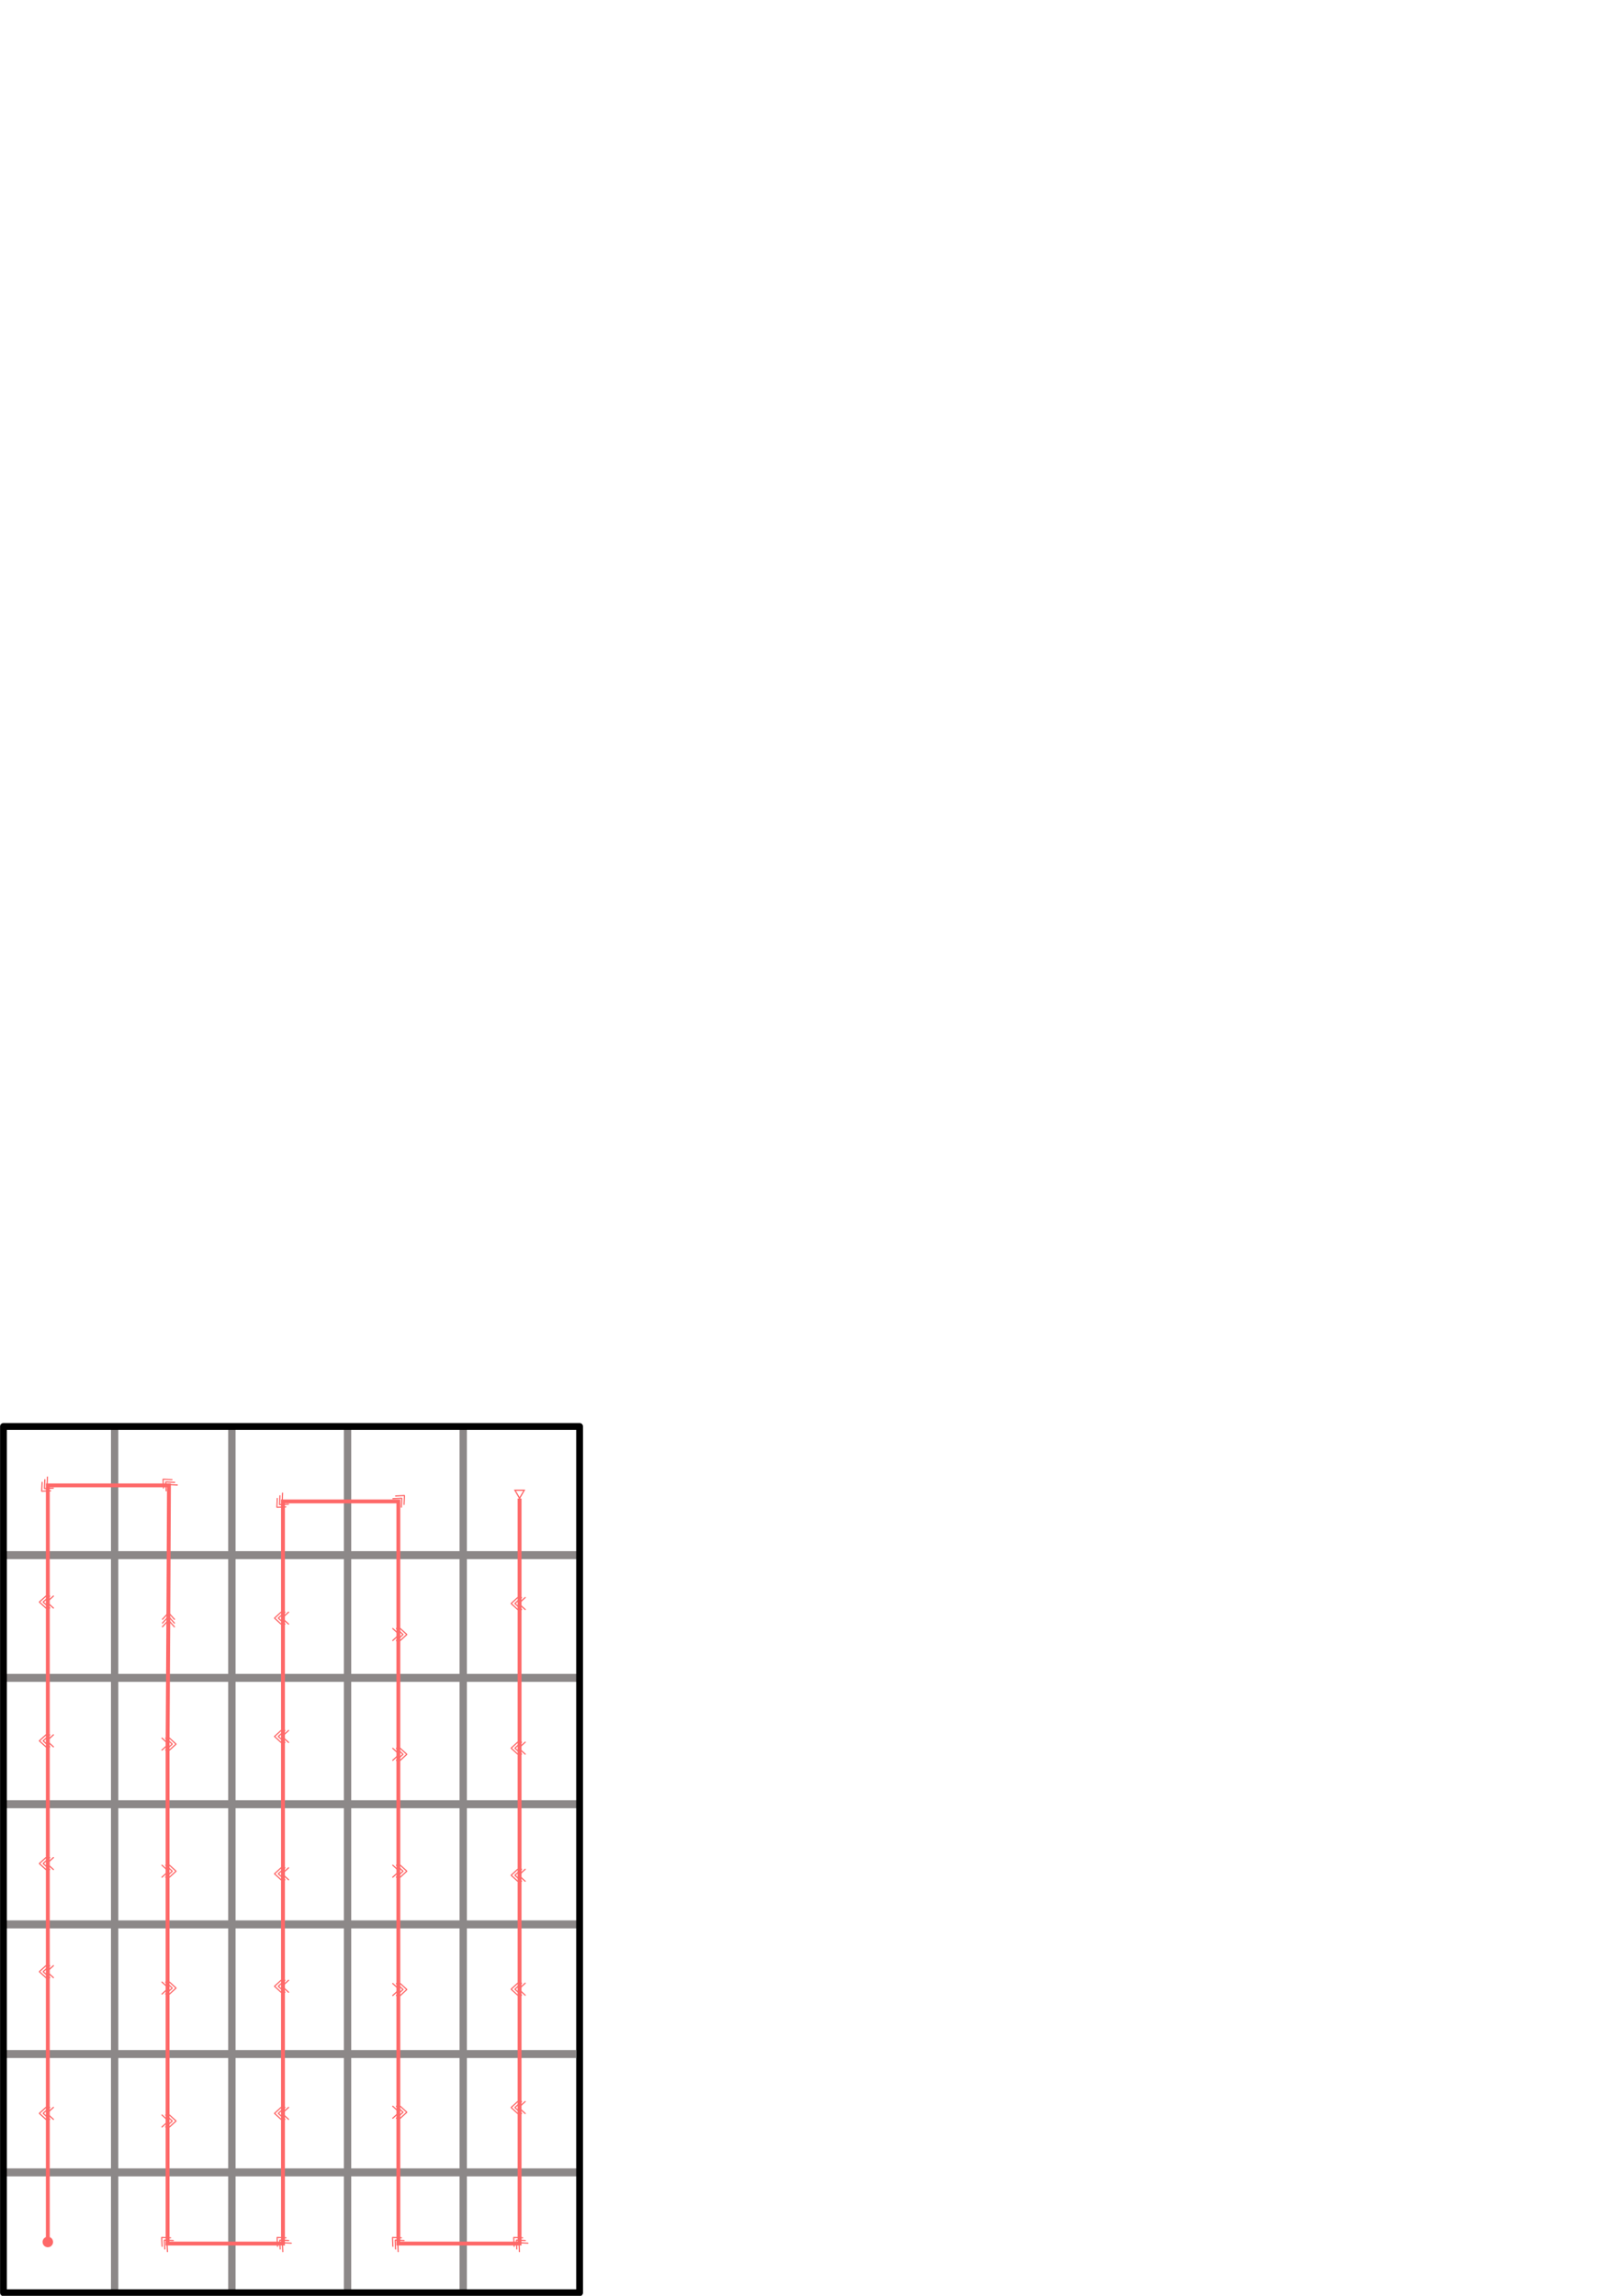<?xml version="1.0" encoding="UTF-8" standalone="no"?>
<!-- Created with Inkscape (http://www.inkscape.org/) -->

<svg
   xmlns:dc="http://purl.org/dc/elements/1.1/"
   xmlns:cc="http://creativecommons.org/ns#"
   xmlns:rdf="http://www.w3.org/1999/02/22-rdf-syntax-ns#"
   xmlns:svg="http://www.w3.org/2000/svg"
   xmlns="http://www.w3.org/2000/svg"
   xmlns:sodipodi="http://sodipodi.sourceforge.net/DTD/sodipodi-0.dtd"
   xmlns:inkscape="http://www.inkscape.org/namespaces/inkscape"
   width="210mm"
   height="297mm"
   viewBox="0 0 210 297"
   version="1.1"
   id="svg8"
   inkscape:version="0.92.4 (5da689c313, 2019-01-14)"
   sodipodi:docname="lab_vertical.svg">
  <defs
     id="defs2">
    <marker
       inkscape:stockid="EmptyTriangleInL"
       orient="auto"
       refY="0.0"
       refX="0.0"
       id="EmptyTriangleInL"
       style="overflow:visible"
       inkscape:isstock="true">
      <path
         id="path1329"
         d="M 5.77,0.0 L -2.88,5.0 L -2.88,-5.0 L 5.77,0.0 z "
         style="fill-rule:evenodd;fill:#ffffff;stroke:#fe6868;stroke-width:1pt;stroke-opacity:1"
         transform="scale(-0.8) translate(-6,0)" />
    </marker>
    <marker
       inkscape:stockid="DotL"
       orient="auto"
       refY="0.0"
       refX="0.0"
       id="marker1487"
       style="overflow:visible"
       inkscape:isstock="true">
      <path
         id="path1485"
         d="M -2.5,-1.0 C -2.5,1.76 -4.74,4.0 -7.5,4.0 C -10.26,4.0 -12.5,1.76 -12.5,-1.0 C -12.5,-3.76 -10.26,-6.0 -7.5,-6.0 C -4.74,-6.0 -2.5,-3.76 -2.5,-1.0 z "
         style="fill-rule:evenodd;stroke:#fe6868;stroke-width:1pt;stroke-opacity:1;fill:#fe6868;fill-opacity:1"
         transform="scale(0.8) translate(7.4, 1)" />
    </marker>
    <marker
       inkscape:stockid="DotL"
       orient="auto"
       refY="0.0"
       refX="0.0"
       id="DotL"
       style="overflow:visible"
       inkscape:isstock="true">
      <path
         id="path1239"
         d="M -2.5,-1.0 C -2.5,1.76 -4.74,4.0 -7.5,4.0 C -10.26,4.0 -12.5,1.76 -12.5,-1.0 C -12.5,-3.76 -10.26,-6.0 -7.5,-6.0 C -4.74,-6.0 -2.5,-3.76 -2.5,-1.0 z "
         style="fill-rule:evenodd;stroke:#fe6868;stroke-width:1pt;stroke-opacity:1;fill:#fe6868;fill-opacity:1"
         transform="scale(0.8) translate(7.4, 1)" />
    </marker>
    <marker
       inkscape:stockid="Tail"
       orient="auto"
       refY="0.0"
       refX="0.0"
       id="marker1481"
       style="overflow:visible"
       inkscape:isstock="true">
      <g
         id="g1479"
         transform="scale(-1.2)"
         style="stroke:#000000;stroke-opacity:1;fill:#000000;fill-opacity:1">
        <path
           id="path1467"
           d="M -3.805,-3.959 L 0.544,0"
           style="fill:#000000;fill-rule:evenodd;stroke:#000000;stroke-width:0.8;stroke-linecap:round;stroke-opacity:1;fill-opacity:1" />
        <path
           id="path1469"
           d="M -1.287,-3.959 L 3.062,0"
           style="fill:#000000;fill-rule:evenodd;stroke:#000000;stroke-width:0.8;stroke-linecap:round;stroke-opacity:1;fill-opacity:1" />
        <path
           id="path1471"
           d="M 1.305,-3.959 L 5.654,0"
           style="fill:#000000;fill-rule:evenodd;stroke:#000000;stroke-width:0.8;stroke-linecap:round;stroke-opacity:1;fill-opacity:1" />
        <path
           id="path1473"
           d="M -3.805,4.178 L 0.544,0.22"
           style="fill:#000000;fill-rule:evenodd;stroke:#000000;stroke-width:0.8;stroke-linecap:round;stroke-opacity:1;fill-opacity:1" />
        <path
           id="path1475"
           d="M -1.287,4.178 L 3.062,0.22"
           style="fill:#000000;fill-rule:evenodd;stroke:#000000;stroke-width:0.8;stroke-linecap:round;stroke-opacity:1;fill-opacity:1" />
        <path
           id="path1477"
           d="M 1.305,4.178 L 5.654,0.22"
           style="fill:#000000;fill-rule:evenodd;stroke:#000000;stroke-width:0.8;stroke-linecap:round;stroke-opacity:1;fill-opacity:1" />
      </g>
    </marker>
    <marker
       inkscape:stockid="Tail"
       orient="auto"
       refY="0.0"
       refX="0.0"
       id="marker1465"
       style="overflow:visible"
       inkscape:isstock="true">
      <g
         id="g1463"
         transform="scale(-1.2)"
         style="stroke:#fe6868;stroke-opacity:1;fill:#fe6868;fill-opacity:1">
        <path
           id="path1451"
           d="M -3.805,-3.959 L 0.544,0"
           style="fill:#fe6868;fill-rule:evenodd;stroke:#fe6868;stroke-width:0.8;stroke-linecap:round;stroke-opacity:1;fill-opacity:1" />
        <path
           id="path1453"
           d="M -1.287,-3.959 L 3.062,0"
           style="fill:#fe6868;fill-rule:evenodd;stroke:#fe6868;stroke-width:0.8;stroke-linecap:round;stroke-opacity:1;fill-opacity:1" />
        <path
           id="path1455"
           d="M 1.305,-3.959 L 5.654,0"
           style="fill:#fe6868;fill-rule:evenodd;stroke:#fe6868;stroke-width:0.8;stroke-linecap:round;stroke-opacity:1;fill-opacity:1" />
        <path
           id="path1457"
           d="M -3.805,4.178 L 0.544,0.22"
           style="fill:#fe6868;fill-rule:evenodd;stroke:#fe6868;stroke-width:0.8;stroke-linecap:round;stroke-opacity:1;fill-opacity:1" />
        <path
           id="path1459"
           d="M -1.287,4.178 L 3.062,0.22"
           style="fill:#fe6868;fill-rule:evenodd;stroke:#fe6868;stroke-width:0.8;stroke-linecap:round;stroke-opacity:1;fill-opacity:1" />
        <path
           id="path1461"
           d="M 1.305,4.178 L 5.654,0.22"
           style="fill:#fe6868;fill-rule:evenodd;stroke:#fe6868;stroke-width:0.8;stroke-linecap:round;stroke-opacity:1;fill-opacity:1" />
      </g>
    </marker>
    <marker
       inkscape:stockid="Tail"
       orient="auto"
       refY="0.0"
       refX="0.0"
       id="marker1447"
       style="overflow:visible"
       inkscape:isstock="true">
      <g
         id="g1226"
         transform="scale(-1.2)"
         style="stroke:#000000;stroke-opacity:1;fill:#000000;fill-opacity:1">
        <path
           id="path1214"
           d="M -3.805,-3.959 L 0.544,0"
           style="fill:#000000;fill-rule:evenodd;stroke:#000000;stroke-width:0.8;stroke-linecap:round;stroke-opacity:1;fill-opacity:1" />
        <path
           id="path1216"
           d="M -1.287,-3.959 L 3.062,0"
           style="fill:#000000;fill-rule:evenodd;stroke:#000000;stroke-width:0.8;stroke-linecap:round;stroke-opacity:1;fill-opacity:1" />
        <path
           id="path1218"
           d="M 1.305,-3.959 L 5.654,0"
           style="fill:#000000;fill-rule:evenodd;stroke:#000000;stroke-width:0.8;stroke-linecap:round;stroke-opacity:1;fill-opacity:1" />
        <path
           id="path1220"
           d="M -3.805,4.178 L 0.544,0.22"
           style="fill:#000000;fill-rule:evenodd;stroke:#000000;stroke-width:0.8;stroke-linecap:round;stroke-opacity:1;fill-opacity:1" />
        <path
           id="path1222"
           d="M -1.287,4.178 L 3.062,0.22"
           style="fill:#000000;fill-rule:evenodd;stroke:#000000;stroke-width:0.8;stroke-linecap:round;stroke-opacity:1;fill-opacity:1" />
        <path
           id="path1224"
           d="M 1.305,4.178 L 5.654,0.22"
           style="fill:#000000;fill-rule:evenodd;stroke:#000000;stroke-width:0.8;stroke-linecap:round;stroke-opacity:1;fill-opacity:1" />
      </g>
    </marker>
    <marker
       inkscape:stockid="Tail"
       orient="auto"
       refY="0.0"
       refX="0.0"
       id="Tail"
       style="overflow:visible"
       inkscape:isstock="true">
      <g
         id="g865"
         transform="scale(-1.2)"
         style="stroke:#ff0000;stroke-opacity:1;fill:#ff0000;fill-opacity:1">
        <path
           id="path853"
           d="M -3.805,-3.959 L 0.544,0"
           style="fill:#ff0000;fill-rule:evenodd;stroke:#ff0000;stroke-width:0.8;stroke-linecap:round;stroke-opacity:1;fill-opacity:1" />
        <path
           id="path855"
           d="M -1.287,-3.959 L 3.062,0"
           style="fill:#ff0000;fill-rule:evenodd;stroke:#ff0000;stroke-width:0.8;stroke-linecap:round;stroke-opacity:1;fill-opacity:1" />
        <path
           id="path857"
           d="M 1.305,-3.959 L 5.654,0"
           style="fill:#ff0000;fill-rule:evenodd;stroke:#ff0000;stroke-width:0.8;stroke-linecap:round;stroke-opacity:1;fill-opacity:1" />
        <path
           id="path859"
           d="M -3.805,4.178 L 0.544,0.22"
           style="fill:#ff0000;fill-rule:evenodd;stroke:#ff0000;stroke-width:0.8;stroke-linecap:round;stroke-opacity:1;fill-opacity:1" />
        <path
           id="path861"
           d="M -1.287,4.178 L 3.062,0.22"
           style="fill:#ff0000;fill-rule:evenodd;stroke:#ff0000;stroke-width:0.8;stroke-linecap:round;stroke-opacity:1;fill-opacity:1" />
        <path
           id="path863"
           d="M 1.305,4.178 L 5.654,0.22"
           style="fill:#ff0000;fill-rule:evenodd;stroke:#ff0000;stroke-width:0.8;stroke-linecap:round;stroke-opacity:1;fill-opacity:1" />
      </g>
    </marker>
    <marker
       inkscape:stockid="Arrow1Sstart"
       orient="auto"
       refY="0.0"
       refX="0.0"
       id="Arrow1Sstart"
       style="overflow:visible"
       inkscape:isstock="true">
      <path
         id="path829"
         d="M 0.0,0.0 L 5.0,-5.0 L -12.5,0.0 L 5.0,5.0 L 0.0,0.0 z "
         style="fill-rule:evenodd;stroke:#ff0000;stroke-width:1pt;stroke-opacity:1;fill:#ff0000;fill-opacity:1"
         transform="scale(0.2) translate(6,0)" />
    </marker>
    <marker
       inkscape:stockid="DotM"
       orient="auto"
       refY="0.0"
       refX="0.0"
       id="DotM"
       style="overflow:visible"
       inkscape:isstock="true">
      <path
         id="path881"
         d="M -2.5,-1.0 C -2.5,1.76 -4.74,4.0 -7.5,4.0 C -10.26,4.0 -12.5,1.76 -12.5,-1.0 C -12.5,-3.76 -10.26,-6.0 -7.5,-6.0 C -4.74,-6.0 -2.5,-3.76 -2.5,-1.0 z "
         style="fill-rule:evenodd;stroke:#ff0000;stroke-width:1pt;stroke-opacity:1;fill:#ff0000;fill-opacity:1"
         transform="scale(0.4) translate(7.4, 1)" />
    </marker>
    <marker
       inkscape:stockid="DotM"
       orient="auto"
       refY="0"
       refX="0"
       id="DotM-5"
       style="overflow:visible"
       inkscape:isstock="true">
      <path
         inkscape:connector-curvature="0"
         id="path881-1"
         d="m -2.5,-1 c 0,2.76 -2.24,5 -5,5 -2.76,0 -5,-2.24 -5,-5 0,-2.76 2.24,-5 5,-5 2.76,0 5,2.24 5,5 z"
         style="fill:#ff0000;fill-opacity:1;fill-rule:evenodd;stroke:#ff0000;stroke-width:1pt;stroke-opacity:1"
         transform="matrix(0.4,0,0,0.4,2.96,0.4)" />
    </marker>
    <marker
       inkscape:stockid="DotM"
       orient="auto"
       refY="0"
       refX="0"
       id="marker1501"
       style="overflow:visible"
       inkscape:isstock="true">
      <path
         inkscape:connector-curvature="0"
         id="path1499"
         d="m -2.5,-1 c 0,2.76 -2.24,5 -5,5 -2.76,0 -5,-2.24 -5,-5 0,-2.76 2.24,-5 5,-5 2.76,0 5,2.24 5,5 z"
         style="fill:#ff0000;fill-opacity:1;fill-rule:evenodd;stroke:#ff0000;stroke-width:1pt;stroke-opacity:1"
         transform="matrix(0.4,0,0,0.4,2.96,0.4)" />
    </marker>
  </defs>
  <sodipodi:namedview
     id="base"
     pagecolor="#ffffff"
     bordercolor="#666666"
     borderopacity="1.0"
     inkscape:pageopacity="0.0"
     inkscape:pageshadow="2"
     inkscape:zoom="1.4"
     inkscape:cx="97.528431"
     inkscape:cy="233.06885"
     inkscape:document-units="mm"
     inkscape:current-layer="layer1"
     showgrid="false"
     inkscape:window-width="1856"
     inkscape:window-height="1057"
     inkscape:window-x="56"
     inkscape:window-y="-8"
     inkscape:window-maximized="1"
     showguides="true"
     inkscape:guide-bbox="true">
    <inkscape:grid
       type="xygrid"
       id="grid2382" />
  </sodipodi:namedview>
  <g
     inkscape:label="Capa 1"
     inkscape:groupmode="layer"
     id="layer1">
    <g
       id="g1172">
      <path
         inkscape:connector-curvature="0"
         id="path2267-1-9"
         d="m 59.935,184.499 c 0,112.368 0,112.368 0,112.368"
         style="fill:none;stroke:#8c8888;stroke-width:0.953px;stroke-linecap:butt;stroke-linejoin:miter;stroke-opacity:1" />
      <path
         inkscape:connector-curvature="0"
         id="path2267"
         d="m 14.833,184.615 c 0,112.132 0,112.132 0,112.132"
         style="fill:none;stroke:#8c8888;stroke-width:0.952px;stroke-linecap:butt;stroke-linejoin:miter;stroke-opacity:1" />
      <path
         inkscape:connector-curvature="0"
         id="path2267-1"
         d="m 30.001,184.696 c 0,112.085 0,112.085 0,112.085"
         style="fill:none;stroke:#8c8888;stroke-width:0.952px;stroke-linecap:butt;stroke-linejoin:miter;stroke-opacity:1" />
      <path
         inkscape:connector-curvature="0"
         id="path2286"
         d="M 0.394,265.722 H 74.51"
         style="fill:none;stroke:#8c8888;stroke-width:1.031px;stroke-linecap:butt;stroke-linejoin:miter;stroke-opacity:1" />
      <path
         inkscape:connector-curvature="0"
         id="path2286-99"
         d="M 0.654,233.406 H 74.97"
         style="fill:none;stroke:#8c8888;stroke-width:1.032px;stroke-linecap:butt;stroke-linejoin:miter;stroke-opacity:1" />
      <path
         inkscape:connector-curvature="0"
         id="path2267-1-99"
         d="m 44.968,184.445 c 0,112.321 0,112.321 0,112.321"
         style="fill:none;stroke:#8c8888;stroke-width:0.953px;stroke-linecap:butt;stroke-linejoin:miter;stroke-opacity:1" />
      <path
         inkscape:connector-curvature="0"
         id="path2286-9-3-6"
         d="M 0.751,248.95 H 75"
         style="fill:none;stroke:#8c8888;stroke-width:1.032px;stroke-linecap:butt;stroke-linejoin:miter;stroke-opacity:1" />
      <path
         inkscape:connector-curvature="0"
         id="path2286-9-3-3"
         d="M 0.396,281.031 H 74.712"
         style="fill:none;stroke:#8c8888;stroke-width:1.032px;stroke-linecap:butt;stroke-linejoin:miter;stroke-opacity:1" />
      <path
         inkscape:connector-curvature="0"
         id="path2286-9-3-39"
         d="M 0.435,217.058 H 74.952"
         style="fill:none;stroke:#8c8888;stroke-width:1.033px;stroke-linecap:butt;stroke-linejoin:miter;stroke-opacity:1" />
      <path
         inkscape:connector-curvature="0"
         id="path2286-99-3-1"
         d="M 0.609,201.183 H 74.993"
         style="fill:none;stroke:#8c8888;stroke-width:1.033px;stroke-linecap:butt;stroke-linejoin:miter;stroke-opacity:1" />
      <rect
         y="184.533"
         x="0.448"
         height="112.07"
         width="74.546"
         id="rect2263"
         style="opacity:1;fill:none;fill-opacity:1;stroke:#000000;stroke-width:0.878;stroke-linecap:round;stroke-linejoin:round;stroke-miterlimit:4;stroke-dasharray:none;stroke-dashoffset:0;stroke-opacity:1;paint-order:fill markers stroke" />
    </g>
    <path
       style="fill:none;stroke:#fe6868;stroke-width:0.5;stroke-linecap:butt;stroke-linejoin:miter;stroke-opacity:1;marker-mid:url(#marker1465);marker-start:url(#marker1487);marker-end:url(#EmptyTriangleInL);stroke-miterlimit:4;stroke-dasharray:none"
       d="m 6.187,290.05 v -16.631 -18.332 -13.985 -15.875 -17.954 -15.119 h 15.675 l -0.083,17.576 -0.095,15.875 v 16.442 15.119 17.198 15.875 h 14.93 v -16.82 -16.442 -14.552 -17.765 -15.308 -15.119 h 14.93 v 17.198 15.497 15.119 15.308 15.875 17.009 h 15.686 V 272.663 257.355 242.614 226.172 207.462 193.855"
       id="path2481"
       inkscape:connector-curvature="0"
       sodipodi:nodetypes="ccccccccccccccccccccccccccccccccccc" />
  </g>
</svg>
